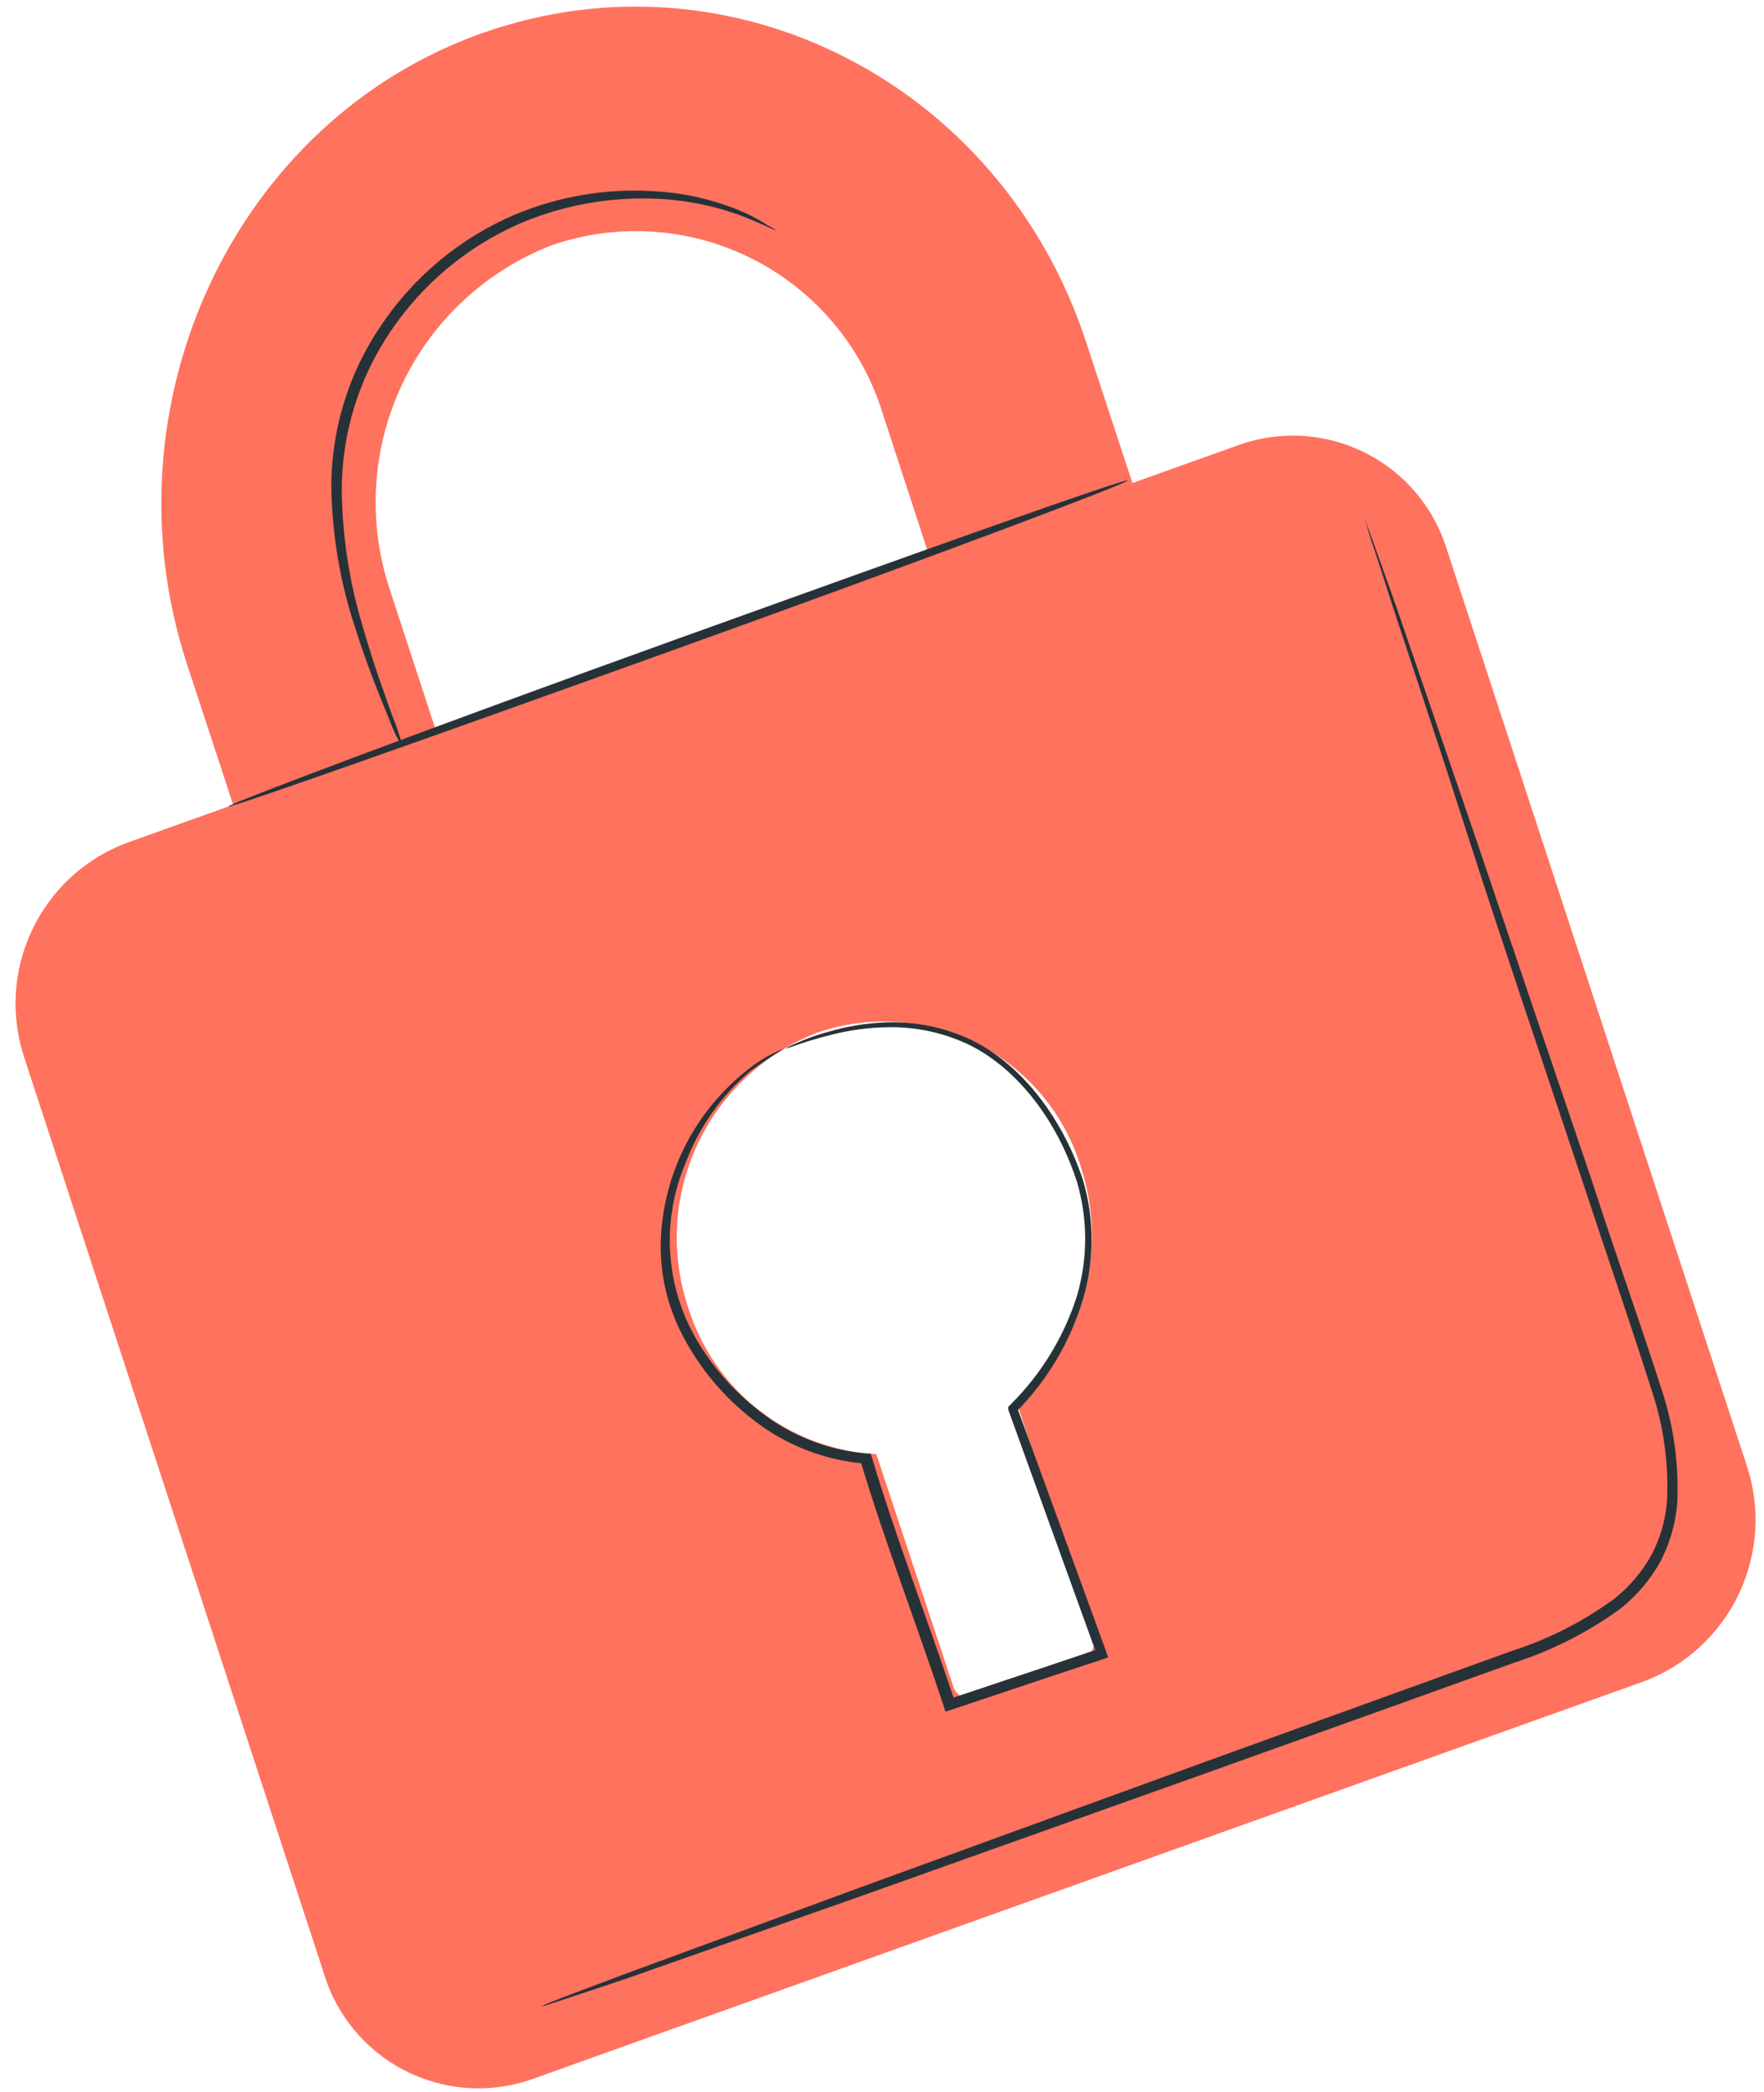 <svg width="97" height="115" viewBox="0 0 97 115" fill="none" xmlns="http://www.w3.org/2000/svg">
<path d="M68.185 24.439L62.27 26.553L59.731 18.823C55.068 4.568 40.205 -3.001 26.547 1.811C12.89 6.624 5.619 22.257 10.283 36.512L12.821 44.242L6.883 46.367C4.618 47.245 2.78 48.962 1.749 51.161C0.717 53.361 0.573 55.872 1.346 58.175L17.806 108.473C18.148 109.613 18.715 110.673 19.475 111.589C20.234 112.505 21.169 113.26 22.226 113.807C23.282 114.355 24.438 114.684 25.625 114.776C26.811 114.868 28.004 114.721 29.132 114.343L90.434 92.416C92.729 91.539 94.594 89.806 95.637 87.583C96.68 85.359 96.82 82.818 96.028 80.493L79.557 30.194C79.206 29.058 78.63 28.003 77.864 27.094C77.097 26.185 76.154 25.439 75.093 24.902C74.032 24.365 72.873 24.047 71.686 23.968C70.499 23.888 69.309 24.049 68.185 24.439ZM21.459 32.48C20.202 28.773 20.427 24.724 22.089 21.181C23.75 17.637 26.719 14.874 30.372 13.47C32.176 12.853 34.086 12.605 35.988 12.742C37.89 12.879 39.745 13.398 41.442 14.267C43.139 15.137 44.643 16.339 45.865 17.802C47.087 19.266 48.002 20.961 48.555 22.785L51.082 30.516L23.986 40.21L21.459 32.48ZM55.918 77.116L60.122 89.957C60.199 90.215 60.174 90.492 60.052 90.732C59.931 90.972 59.721 91.155 59.467 91.244L53.575 93.346C53.34 93.411 53.09 93.383 52.876 93.267C52.661 93.151 52.5 92.957 52.426 92.726L48.188 79.941C45.851 79.814 43.608 78.976 41.761 77.539C39.913 76.102 38.549 74.135 37.85 71.901C36.851 68.948 37.033 65.723 38.359 62.901C39.684 60.079 42.05 57.879 44.96 56.762C46.397 56.271 47.918 56.074 49.433 56.184C50.948 56.293 52.425 56.706 53.777 57.399C55.128 58.091 56.327 59.049 57.3 60.214C58.274 61.38 59.003 62.729 59.444 64.182C60.183 66.451 60.245 68.887 59.62 71.19C58.996 73.494 57.713 75.565 55.929 77.15L55.918 77.116Z" fill="#FF725E"/>
<path d="M62.006 26.415C62.006 26.576 51.036 30.7 37.391 35.604C23.745 40.509 12.614 44.449 12.557 44.334C12.5 44.219 23.527 40.061 37.184 35.145C50.841 30.229 61.948 26.266 62.006 26.415Z" fill="#263238"/>
<path d="M75.031 28.529C75.082 28.628 75.124 28.732 75.158 28.839C75.25 29.069 75.353 29.367 75.491 29.735C75.789 30.573 76.203 31.733 76.72 33.181L81.131 46.022C82.968 51.467 85.162 57.922 87.597 65.09C88.746 68.685 90.101 72.429 91.365 76.369C92.041 78.399 92.333 80.538 92.226 82.675C92.129 83.787 91.813 84.868 91.296 85.857C90.744 86.843 90.007 87.712 89.125 88.418C87.35 89.714 85.381 90.718 83.29 91.393L77.375 93.518L66.175 97.527L47.211 104.281L34.404 108.784L30.958 109.932L30.039 110.231C29.941 110.275 29.836 110.302 29.729 110.311C29.729 110.311 29.821 110.311 30.016 110.173L30.912 109.817L34.358 108.519L47.097 103.833L66.026 96.941L77.202 92.898L83.118 90.762C85.149 90.114 87.062 89.14 88.781 87.879C89.601 87.223 90.287 86.416 90.802 85.501C91.288 84.586 91.582 83.582 91.664 82.549C91.769 80.49 91.489 78.429 90.837 76.473C89.596 72.567 88.287 68.788 87.103 65.193C84.714 58.014 82.509 51.536 80.763 46.091C79.017 40.647 77.547 36.27 76.536 33.192C76.054 31.687 75.686 30.516 75.387 29.666L75.112 28.747C75.077 28.677 75.05 28.604 75.031 28.529Z" fill="#263238"/>
<path d="M42.686 12.689C42.686 12.689 42.077 12.39 40.951 11.931C39.347 11.314 37.65 10.973 35.932 10.92C33.385 10.833 30.851 11.311 28.512 12.321C25.667 13.579 23.235 15.614 21.494 18.191C19.741 20.761 18.8 23.798 18.794 26.909C18.818 29.459 19.205 31.992 19.943 34.433C20.54 36.523 21.16 38.189 21.574 39.349C21.818 39.938 22.017 40.545 22.171 41.164C21.845 40.613 21.572 40.032 21.356 39.429C20.885 38.281 20.207 36.65 19.541 34.547C18.723 32.081 18.278 29.507 18.22 26.909C18.189 23.681 19.152 20.521 20.977 17.858C22.778 15.186 25.31 13.089 28.27 11.816C30.683 10.8 33.296 10.352 35.909 10.507C37.664 10.596 39.389 11.005 40.997 11.713C41.428 11.911 41.842 12.142 42.238 12.402C42.401 12.474 42.552 12.57 42.686 12.689Z" fill="#263238"/>
<path d="M43.214 57.635C43.398 57.524 43.59 57.428 43.788 57.348C44.364 57.088 44.959 56.877 45.569 56.716C46.537 56.43 47.536 56.261 48.544 56.211C49.915 56.137 51.287 56.344 52.576 56.819C55.516 57.853 58.215 60.851 59.548 64.86C60.187 67.011 60.187 69.302 59.548 71.453C58.839 73.788 57.569 75.914 55.849 77.644L55.918 77.334C57.446 81.527 59.111 86.075 60.834 90.819L60.938 91.106L60.651 91.21L58.02 92.082L52.277 94.001L51.99 94.093L51.898 93.805C50.324 89.05 48.601 84.616 47.303 80.263L47.556 80.458C45.31 80.272 43.169 79.429 41.399 78.035C39.798 76.801 38.485 75.233 37.551 73.44C36.709 71.85 36.29 70.07 36.334 68.271C36.387 66.433 36.846 64.629 37.678 62.989C38.51 61.349 39.695 59.913 41.147 58.784C41.744 58.298 42.415 57.911 43.134 57.635C42.485 58.02 41.856 58.438 41.25 58.887C39.655 60.236 38.433 61.973 37.701 63.929C37.072 65.405 36.778 67.001 36.84 68.604C36.902 70.207 37.317 71.776 38.057 73.199C38.974 74.924 40.256 76.429 41.813 77.61C43.502 78.935 45.543 79.734 47.682 79.907H47.878L47.935 80.079C49.199 84.352 50.933 88.82 52.53 93.599L52.151 93.415L57.894 91.497L60.513 90.612L60.329 91.003C58.617 86.259 56.963 81.699 55.447 77.506V77.334L55.585 77.196C57.255 75.537 58.5 73.5 59.215 71.258C59.824 69.2 59.824 67.01 59.215 64.952C57.963 61.092 55.378 58.163 52.576 57.13C51.335 56.651 50.011 56.428 48.682 56.475C47.69 56.498 46.703 56.633 45.741 56.877C44.03 57.302 43.226 57.692 43.214 57.635Z" fill="#263238"/>
</svg>
